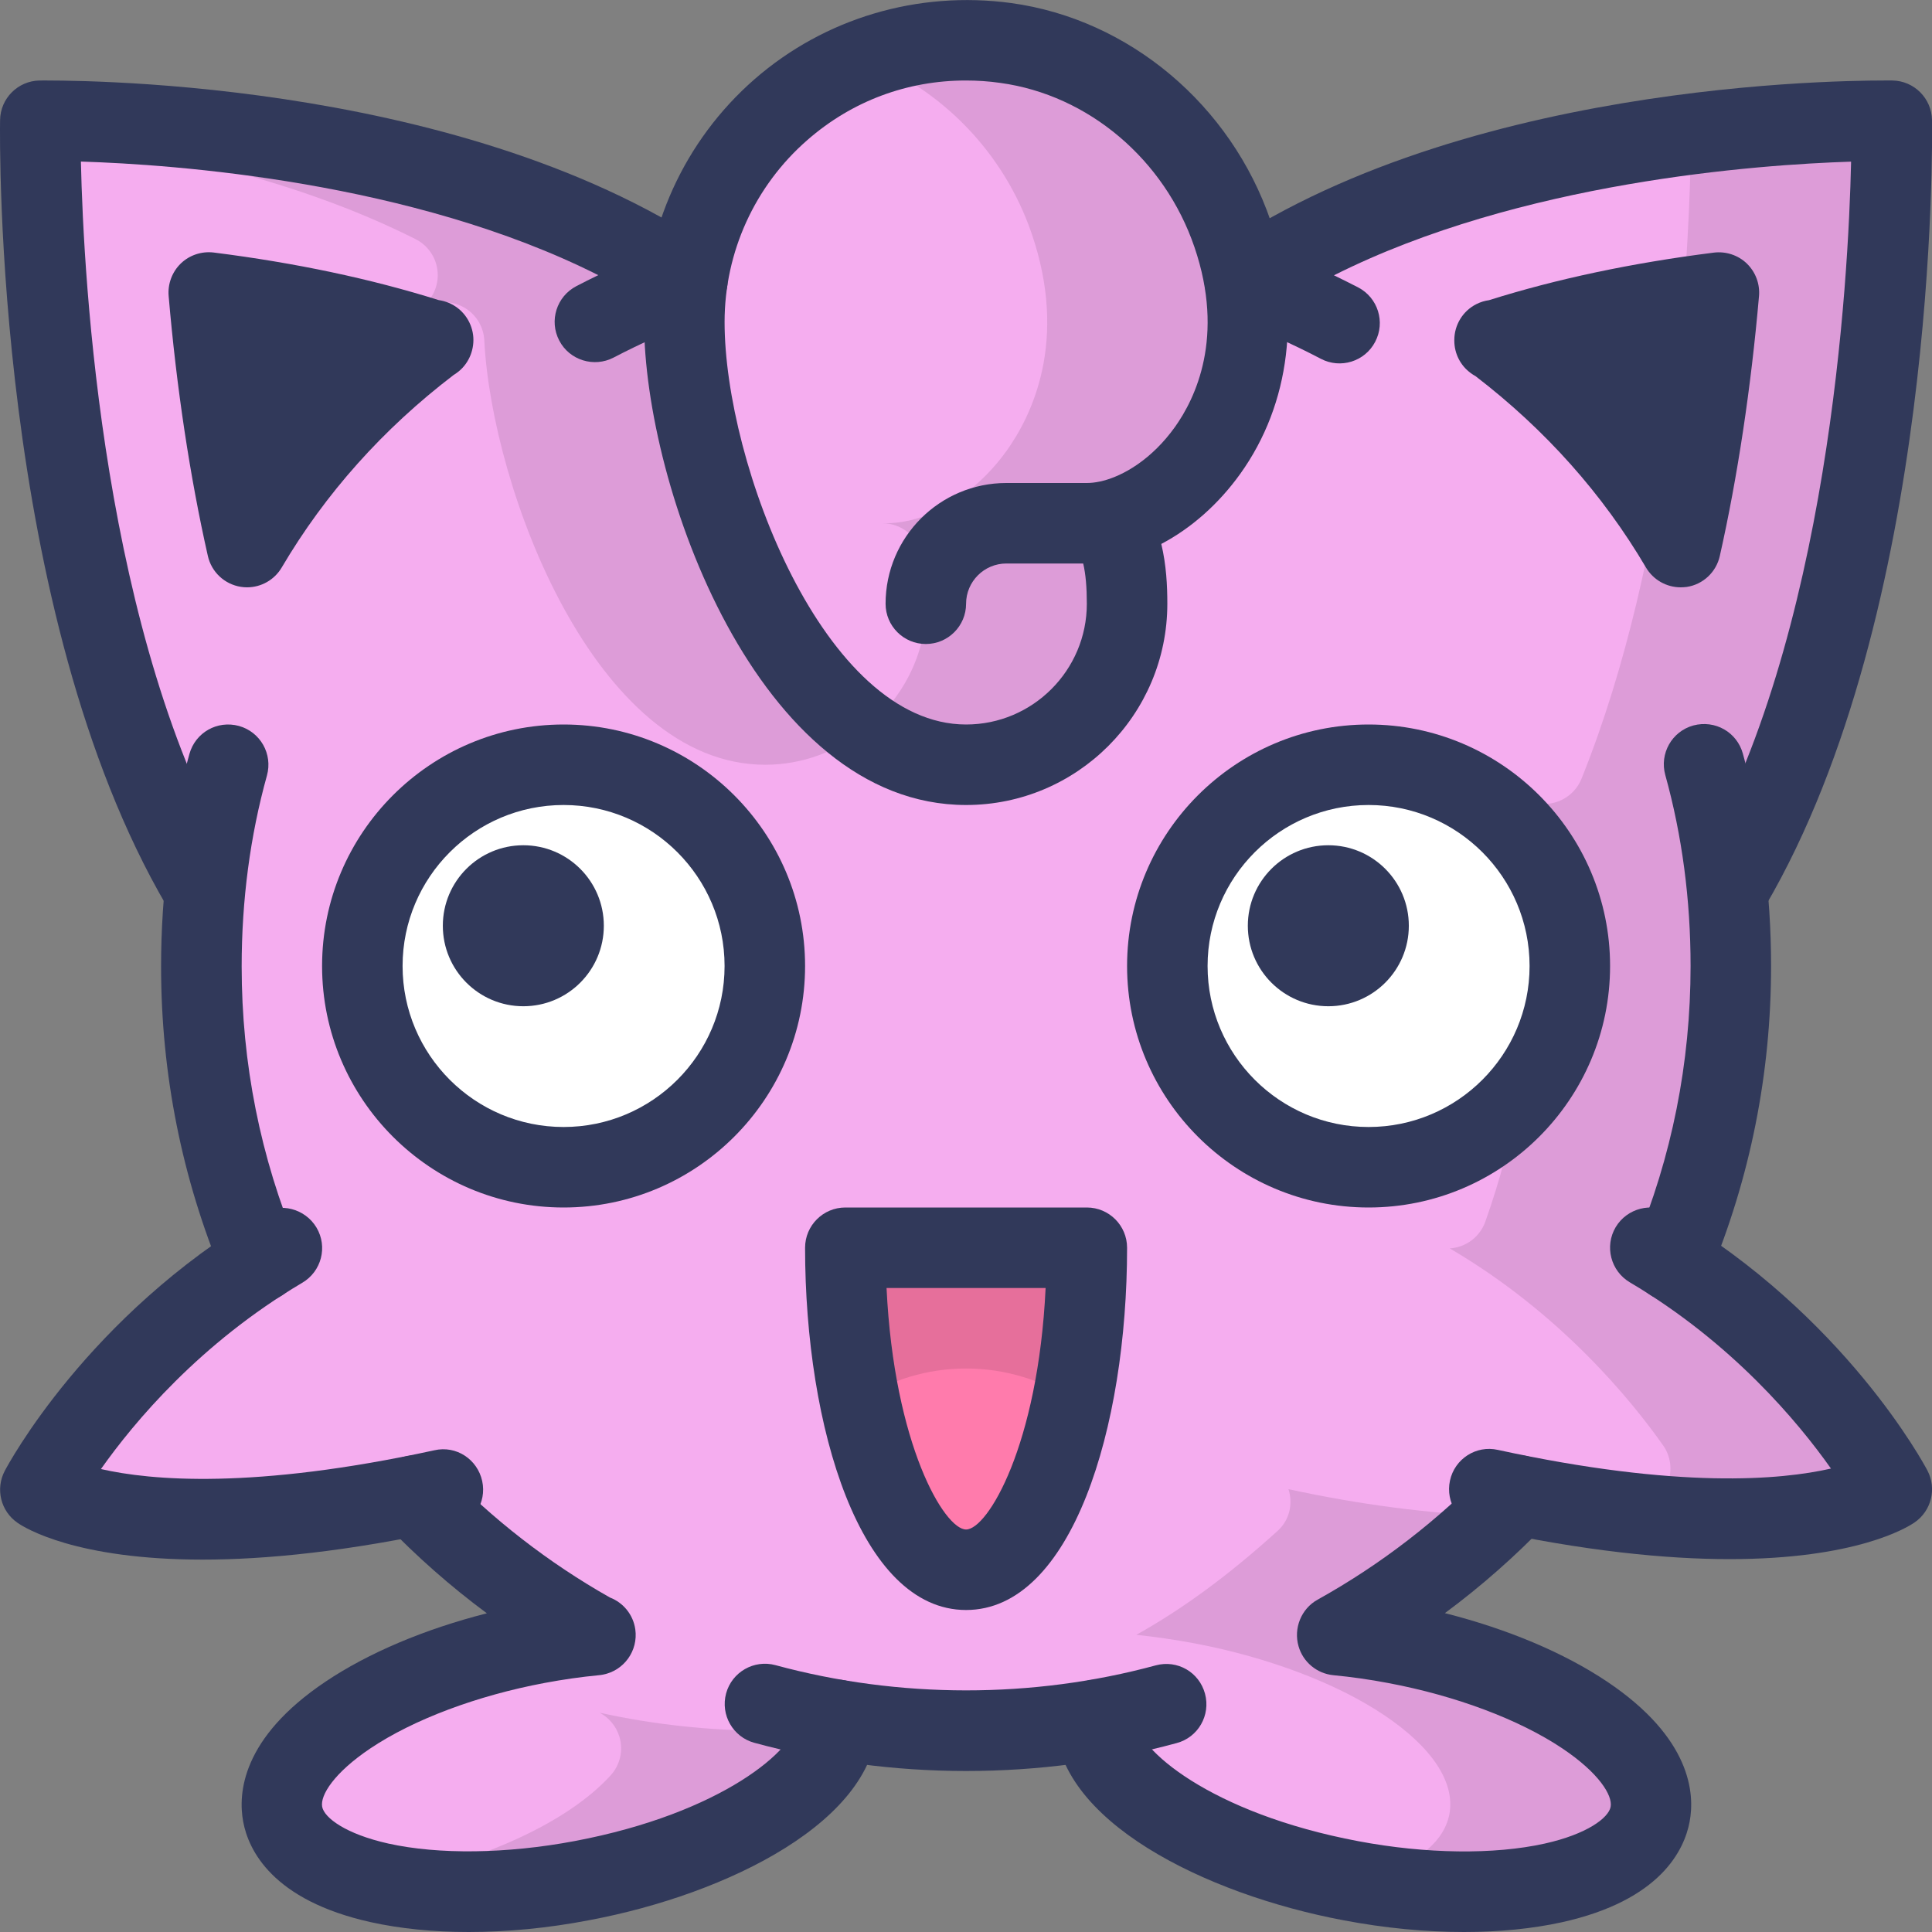 <?xml version="1.0" encoding="iso-8859-1"?>
<!-- Generator: Adobe Illustrator 19.0.0, SVG Export Plug-In . SVG Version: 6.00 Build 0)  -->
<svg version="1.1" id="Layer_1" xmlns="http://www.w3.org/2000/svg" xmlns:xlink="http://www.w3.org/1999/xlink" x="0px" y="0px"
	 viewBox="0 0 24 24" style="enable-background:new 0 0 24 24;" xml:space="preserve">
<rect x="0" y="0" width="24" height="24" fill="#808080" stroke="none"/>
<g>
	<g>
		<g>
			<path style="fill:#F5ADEF;" d="M18.19,23.5c-0.45,0-0.938-0.047-1.409-0.136c-1.252-0.235-2.318-0.725-2.851-1.309
				c-0.12-0.131-0.161-0.315-0.108-0.484c0.04-0.129,0.129-0.235,0.246-0.296c-0.671,0.149-1.363,0.225-2.063,0.225
				c-0.697,0-1.389-0.075-2.062-0.223c0.115,0.061,0.204,0.166,0.244,0.293c0.053,0.17,0.012,0.354-0.108,0.486
				c-0.532,0.583-1.598,1.073-2.85,1.308C6.758,23.453,6.271,23.5,5.821,23.5c-0.407,0-0.778-0.037-1.104-0.109
				c-0.701-0.156-1.129-0.458-1.204-0.851c-0.073-0.397,0.215-0.834,0.812-1.234c0.589-0.396,1.446-0.72,2.352-0.89
				c0.242-0.046,0.482-0.08,0.716-0.103c-0.617-0.348-1.173-0.759-1.758-1.289c-0.145-0.131-0.199-0.334-0.141-0.521
				c-1.108,0.246-2.111,0.37-2.972,0.37c-0.524,0-0.988-0.045-1.379-0.135c-0.163-0.037-0.296-0.153-0.355-0.309
				s-0.038-0.331,0.059-0.467c0.491-0.695,1.35-1.685,2.655-2.456c-0.201-0.011-0.377-0.133-0.444-0.323
				c-0.369-1.037-0.556-2.105-0.556-3.177c0-0.794,0.094-1.566,0.278-2.299C2.703,9.869,2.544,9.98,2.36,9.992
				c-0.011,0-0.021,0.001-0.032,0.001c-0.203,0-0.387-0.123-0.464-0.313C0.73,6.872,0.537,3.387,0.507,2.019
				c-0.003-0.137,0.051-0.27,0.148-0.366c0.094-0.093,0.22-0.145,0.352-0.145c0.005,0,0.011,0,0.016,0
				c1.195,0.038,4.234,0.255,6.636,1.464c0.17,0.086,0.276,0.26,0.275,0.451c-0.002,0.19-0.11,0.363-0.282,0.446L7.528,3.931
				c0.09-0.044,0.183-0.087,0.275-0.13c0.066-0.031,0.139-0.046,0.21-0.046c0.09,0,0.18,0.024,0.259,0.072
				c0.142,0.086,0.232,0.237,0.24,0.403c0.094,1.84,1.375,5.271,3.49,5.271c1.103,0,2-0.897,2-2c0-0.173-0.007-0.4-0.062-0.626
				c-0.054-0.223,0.052-0.453,0.254-0.56c0.307-0.161,0.586-0.409,0.807-0.718c0.277-0.386,0.437-0.851,0.475-1.385
				c0.012-0.164,0.104-0.311,0.245-0.395c0.078-0.046,0.166-0.069,0.254-0.069c0.071,0,0.143,0.015,0.209,0.046
				c0.15,0.069,0.3,0.139,0.438,0.211c-0.085-0.044-0.174-0.089-0.266-0.133c-0.172-0.083-0.281-0.256-0.283-0.446
				s0.105-0.365,0.275-0.451c2.401-1.209,5.438-1.427,6.633-1.465c0.005,0,0.011,0,0.016,0c0.132,0,0.258,0.052,0.352,0.145
				c0.098,0.096,0.151,0.229,0.148,0.366c-0.03,1.367-0.224,4.849-1.355,7.657c-0.077,0.19-0.261,0.313-0.464,0.313
				c-0.011,0-0.021,0-0.032-0.001c-0.188-0.012-0.351-0.128-0.425-0.296c0.187,0.724,0.282,1.505,0.282,2.308
				c0,1.073-0.187,2.142-0.556,3.178c-0.067,0.189-0.241,0.32-0.442,0.332c1.368,0.8,2.248,1.876,2.65,2.446
				c0.097,0.136,0.118,0.312,0.059,0.468c-0.06,0.156-0.193,0.271-0.356,0.309c-0.393,0.089-0.855,0.134-1.378,0.134
				c-0.859,0-1.861-0.123-2.977-0.365c0.059,0.186,0.011,0.386-0.134,0.517c-0.603,0.547-1.178,0.97-1.756,1.292
				c0.237,0.026,0.479,0.06,0.726,0.107c0.906,0.171,1.763,0.495,2.351,0.89c0.597,0.4,0.885,0.837,0.812,1.23
				c-0.075,0.396-0.503,0.698-1.204,0.854C18.968,23.462,18.597,23.5,18.19,23.5z"/>
		</g>
	</g>
	<g>
		<g>
			<g>
				<path style="fill:#31395A;" d="M4.442,3.969C4.056,3.876,3.65,3.794,3.233,3.726C3.207,3.722,3.179,3.72,3.153,3.72
					c-0.127,0-0.251,0.049-0.345,0.138c-0.113,0.108-0.17,0.263-0.152,0.418C2.707,4.731,2.767,5.178,2.84,5.61
					c0.032,0.195,0.177,0.353,0.369,0.402C3.25,6.023,3.292,6.028,3.333,6.028c0.151,0,0.297-0.068,0.393-0.19
					c0.284-0.36,0.6-0.702,0.939-1.015C4.8,4.698,4.855,4.509,4.81,4.33C4.763,4.15,4.622,4.012,4.442,3.969z"/>
			</g>
		</g>
		<g>
			<g>
				<path style="fill:#31395A;" d="M21.139,3.857c-0.094-0.089-0.218-0.138-0.345-0.138c-0.026,0-0.054,0.002-0.08,0.006
					c-0.417,0.068-0.823,0.149-1.209,0.243c-0.18,0.043-0.32,0.182-0.367,0.36c-0.046,0.179,0.01,0.368,0.145,0.493
					c0.341,0.315,0.657,0.656,0.939,1.015c0.096,0.123,0.241,0.191,0.393,0.191c0.041,0,0.083-0.005,0.124-0.016
					c0.192-0.049,0.337-0.207,0.369-0.402c0.072-0.432,0.133-0.879,0.184-1.334C21.309,4.12,21.252,3.965,21.139,3.857z"/>
			</g>
		</g>
	</g>
	<g>
		<g>
			<path style="fill:#FF7BAC;" d="M12.001,19.5c-0.857,0-1.407-1.791-1.487-3.476c-0.007-0.137,0.043-0.27,0.137-0.369
				c0.095-0.099,0.226-0.155,0.362-0.155h1.977c0.137,0,0.268,0.056,0.362,0.155s0.144,0.232,0.137,0.369
				C13.408,17.709,12.858,19.5,12.001,19.5z"/>
		</g>
	</g>
	<g>
		<g>
			<path style="fill:#F5ADEF;" d="M12.001,9.5c-2.171,0-3.5-3.561-3.5-5.5c0-1.011,0.437-1.973,1.2-2.639
				c0.646-0.563,1.44-0.862,2.296-0.862c0.164,0,0.331,0.011,0.498,0.035c1.279,0.175,2.385,1.107,2.816,2.374
				c0.452,1.327,0,2.252-0.31,2.687c-0.321,0.449-0.763,0.767-1.212,0.871C13.676,6.49,13.586,6.5,13.5,6.5h-1c-0.552,0-1,0.449-1,1
				c0-0.551,0.448-1,1-1h0.955c0.232,0,0.435,0.16,0.487,0.387C13.981,7.057,14,7.252,14,7.5C14.001,8.603,13.104,9.5,12.001,9.5z"
				/>
		</g>
	</g>
	<g>
		<g>
			<g>
				<path style="fill:#DD9CD8;" d="M20.503,15.509c0.201-0.011,0.375-0.142,0.442-0.332c0.369-1.036,0.556-2.105,0.556-3.178
					c0-0.803-0.096-1.584-0.282-2.308c0.074,0.167,0.237,0.284,0.425,0.296c0.011,0,0.021,0.001,0.032,0.001
					c0.203,0,0.387-0.123,0.464-0.313c1.132-2.808,1.325-6.291,1.355-7.657c0.003-0.137-0.051-0.27-0.148-0.366
					c-0.094-0.093-0.22-0.145-0.352-0.145c-0.005,0-0.011,0-0.016,0c-0.467,0.015-1.221,0.06-2.104,0.178
					c0.08,0.093,0.128,0.209,0.126,0.332c-0.03,1.367-0.224,4.849-1.355,7.657c-0.077,0.19-0.261,0.313-0.464,0.313
					c-0.011,0-0.021,0-0.032-0.001c-0.188-0.012-0.351-0.128-0.425-0.296c0.187,0.724,0.282,1.505,0.282,2.308
					c0,1.073-0.187,2.142-0.556,3.178c-0.067,0.189-0.241,0.32-0.442,0.332c1.368,0.8,2.248,1.876,2.65,2.446
					c0.097,0.136,0.118,0.312,0.059,0.468c-0.06,0.156-0.193,0.271-0.356,0.309c-0.083,0.019-0.181,0.028-0.271,0.042
					c0.495,0.061,0.959,0.091,1.387,0.091c0.522,0,0.985-0.045,1.378-0.134c0.163-0.037,0.297-0.153,0.356-0.309
					c0.06-0.156,0.038-0.332-0.059-0.468C22.751,17.386,21.871,16.31,20.503,15.509z"/>
			</g>
		</g>
		<g>
			<g>
				<path style="fill:#DD9CD8;" d="M5.163,2.971c0.17,0.086,0.276,0.26,0.275,0.451c-0.002,0.19-0.11,0.363-0.282,0.446L5.032,3.93
					c0.09-0.044,0.183-0.087,0.275-0.13c0.066-0.031,0.139-0.046,0.21-0.046c0.09,0,0.18,0.024,0.259,0.072
					c0.142,0.086,0.232,0.237,0.24,0.403C6.11,6.069,7.391,9.5,9.506,9.5c0.47,0,0.897-0.17,1.239-0.442
					C9.387,8.076,8.584,5.668,8.51,4.229C8.502,4.063,8.411,3.912,8.27,3.826C8.191,3.778,8.101,3.754,8.011,3.754
					c-0.071,0-0.144,0.015-0.21,0.046C7.708,3.843,7.615,3.886,7.526,3.93L7.65,3.868c0.172-0.083,0.28-0.256,0.282-0.446
					c0.001-0.19-0.105-0.365-0.275-0.451c-2.401-1.209-5.44-1.427-6.636-1.464c-0.005,0-0.011,0-0.016,0
					c-0.132,0-0.258,0.052-0.352,0.145c-0.01,0.01-0.013,0.023-0.022,0.033C2.007,1.869,3.701,2.235,5.163,2.971z"/>
			</g>
		</g>
		<g>
			<g>
				<path style="fill:#DD9CD8;" d="M11.574,21.274c-0.269,0.06-0.543,0.099-0.817,0.135c0.208,0.027,0.418,0.043,0.628,0.057
					C11.432,21.387,11.492,21.317,11.574,21.274z"/>
			</g>
		</g>
		<g>
			<g>
				<path style="fill:#DD9CD8;" d="M3.027,18.839c-0.044-0.107-0.064-0.221-0.028-0.336c-0.556,0.124-1.086,0.216-1.584,0.277
					c0.332,0.056,0.694,0.092,1.107,0.092C2.678,18.873,2.861,18.847,3.027,18.839z"/>
			</g>
		</g>
		<g>
			<g>
				<path style="fill:#DD9CD8;" d="M10.131,21.466c-0.206,0.013-0.412,0.033-0.62,0.033c-0.697,0-1.389-0.075-2.062-0.223
					c0.115,0.061,0.204,0.166,0.244,0.293c0.053,0.17,0.012,0.354-0.108,0.486c-0.532,0.583-1.598,1.073-2.85,1.308
					c-0.024,0.005-0.049,0.006-0.073,0.01c0.02,0.005,0.034,0.012,0.054,0.016c0.326,0.072,0.697,0.109,1.104,0.109
					c0.45,0,0.938-0.047,1.408-0.136c1.252-0.235,2.317-0.725,2.85-1.308c0.12-0.131,0.161-0.316,0.108-0.486
					C10.175,21.531,10.151,21.499,10.131,21.466z"/>
			</g>
		</g>
		<g>
			<g>
				<path style="fill:#DD9CD8;" d="M19.688,21.305c-0.588-0.395-1.444-0.719-2.351-0.89c-0.246-0.047-0.488-0.081-0.726-0.107
					c0.578-0.322,1.153-0.744,1.756-1.292c0.056-0.051,0.085-0.118,0.111-0.185c-0.745-0.036-1.559-0.134-2.472-0.332
					c0.059,0.186,0.011,0.386-0.134,0.517c-0.603,0.547-1.178,0.97-1.756,1.292c0.237,0.026,0.479,0.06,0.726,0.107
					c0.906,0.171,1.763,0.495,2.351,0.89c0.597,0.4,0.885,0.837,0.812,1.23c-0.073,0.385-0.484,0.678-1.15,0.838
					c0.449,0.08,0.909,0.126,1.336,0.126c0.406,0,0.777-0.037,1.104-0.109c0.701-0.156,1.129-0.458,1.204-0.854
					C20.572,22.142,20.284,21.705,19.688,21.305z"/>
			</g>
		</g>
	</g>
	<g>
		<g>
			<path style="fill:#DD9CD8;" d="M15.312,2.908c-0.432-1.267-1.537-2.199-2.816-2.374c-0.167-0.023-0.334-0.035-0.498-0.035
				c-0.44,0-0.862,0.081-1.257,0.235c0.952,0.369,1.732,1.16,2.077,2.174c0.452,1.327,0,2.252-0.31,2.687
				c-0.321,0.449-0.763,0.767-1.212,0.871C11.183,6.49,11.093,6.5,11.007,6.5h-0.045c0.232,0,0.435,0.16,0.487,0.387
				c0.039,0.17,0.058,0.365,0.058,0.613c0,0.635-0.303,1.195-0.766,1.562c0.38,0.271,0.8,0.438,1.261,0.438c1.103,0,2-0.897,2-2
				c0-0.249-0.019-0.443-0.058-0.613C13.891,6.66,13.689,6.5,13.457,6.5h0.045c0.086,0,0.176-0.01,0.289-0.034
				c0.449-0.104,0.891-0.422,1.212-0.871C15.312,5.161,15.764,4.235,15.312,2.908z"/>
		</g>
	</g>
	<g>
		<g>
			<path style="fill:#E66F9B;" d="M12.001,17c0.485,0,0.934,0.144,1.318,0.383c0.088-0.437,0.148-0.9,0.17-1.359
				c0.007-0.137-0.043-0.27-0.137-0.369c-0.095-0.099-0.226-0.155-0.362-0.155h-1.977c-0.137,0-0.268,0.056-0.362,0.155
				s-0.144,0.232-0.137,0.369c0.022,0.459,0.081,0.923,0.17,1.359C11.067,17.144,11.516,17,12.001,17z"/>
		</g>
	</g>
	<g>
		<g>
			<g>
				<circle style="fill:#FFFFFF;" cx="7.001" cy="12" r="2.5"/>
			</g>
		</g>
		<g>
			<g>
				<circle style="fill:#FFFFFF;" cx="17.001" cy="12" r="2.5"/>
			</g>
		</g>
	</g>
	<g id="Jigglypuff">
		<g>
			<g>
				<path style="fill:#31395A;" d="M12.001,22c-0.892,0-1.775-0.118-2.629-0.35c-0.267-0.072-0.424-0.347-0.352-0.614
					c0.072-0.265,0.346-0.423,0.613-0.351c1.535,0.417,3.195,0.418,4.723,0.003c0.271-0.073,0.541,0.085,0.613,0.352
					s-0.085,0.542-0.352,0.613C13.77,21.884,12.89,22,12.001,22z"/>
			</g>
		</g>
		<g>
			<g>
				<path style="fill:#31395A;" d="M20.769,16.165c-0.064,0-0.13-0.012-0.193-0.039c-0.254-0.107-0.374-0.399-0.268-0.654
					c0.46-1.1,0.693-2.269,0.693-3.472c0-0.822-0.105-1.62-0.314-2.372c-0.074-0.266,0.081-0.542,0.348-0.616
					c0.271-0.072,0.541,0.083,0.615,0.348c0.233,0.84,0.351,1.727,0.351,2.64c0,1.337-0.26,2.635-0.771,3.858
					C21.149,16.05,20.964,16.165,20.769,16.165z"/>
			</g>
		</g>
		<g>
			<g>
				<path style="fill:#31395A;" d="M7.001,15c-1.654,0-3-1.346-3-3s1.346-3,3-3s3,1.346,3,3S8.655,15,7.001,15z M7.001,10
					c-1.103,0-2,0.897-2,2s0.897,2,2,2s2-0.897,2-2S8.104,10,7.001,10z"/>
			</g>
		</g>
		<g>
			<g>
				<path style="fill:#31395A;" d="M17.001,15c-1.654,0-3-1.346-3-3s1.346-3,3-3s3,1.346,3,3S18.655,15,17.001,15z M17.001,10
					c-1.103,0-2,0.897-2,2s0.897,2,2,2s2-0.897,2-2S18.104,10,17.001,10z"/>
			</g>
		</g>
		<g>
			<g>
				<path style="fill:#31395A;" d="M12.001,10c-2.588,0-4-3.963-4-6c0-1.156,0.5-2.254,1.371-3.015
					c0.871-0.76,2.031-1.104,3.19-0.947c1.465,0.201,2.729,1.264,3.223,2.708c0.383,1.124,0.246,2.269-0.378,3.14
					c-0.271,0.378-0.613,0.678-0.981,0.871c0.063,0.264,0.075,0.523,0.075,0.743C14.501,8.878,13.38,10,12.001,10z M11.997,1
					c-0.727,0-1.413,0.255-1.967,0.739C9.376,2.309,9.001,3.133,9.001,4c0,1.756,1.237,5,3,5c0.827,0,1.5-0.673,1.5-1.5
					c0-0.204-0.014-0.366-0.045-0.5h-0.955c-0.275,0-0.5,0.224-0.5,0.5S11.777,8,11.501,8s-0.5-0.224-0.5-0.5
					c0-0.827,0.673-1.5,1.5-1.5h1c0.05,0,0.104-0.006,0.16-0.018c0.005-0.001,0.01-0.002,0.016-0.003
					c0.282-0.065,0.637-0.281,0.918-0.674c0.254-0.355,0.624-1.119,0.243-2.235c-0.371-1.089-1.317-1.89-2.411-2.04
					C12.282,1.009,12.139,1,11.997,1z"/>
			</g>
		</g>
		<g>
			<g>
				<circle style="fill:#31395A;" cx="6.501" cy="11.5" r="1"/>
			</g>
		</g>
		<g>
			<g>
				<circle style="fill:#31395A;" cx="16.501" cy="11.5" r="1"/>
			</g>
		</g>
		<g>
			<g>
				<path style="fill:#31395A;" d="M3.069,7.296c-0.025,0-0.052-0.002-0.077-0.006c-0.203-0.032-0.365-0.184-0.41-0.384
					C2.361,5.93,2.192,4.813,2.095,3.677c-0.013-0.15,0.043-0.299,0.151-0.404c0.108-0.104,0.258-0.154,0.409-0.136
					C3.671,3.265,4.61,3.464,5.45,3.728c0.043,0.006,0.085,0.018,0.126,0.035C5.74,3.832,5.854,3.984,5.877,4.161
					C5.898,4.33,5.832,4.503,5.7,4.612C5.679,4.63,5.655,4.645,5.634,4.659C4.758,5.328,4.04,6.132,3.5,7.049
					C3.409,7.204,3.244,7.296,3.069,7.296z M3.153,4.22c0.05,0.446,0.109,0.885,0.18,1.308c0.3-0.38,0.631-0.739,0.992-1.073
					C3.951,4.364,3.558,4.285,3.153,4.22z"/>
			</g>
		</g>
		<g>
			<g>
				<path style="fill:#31395A;" d="M20.878,7.296c-0.175,0-0.34-0.092-0.431-0.246c-0.537-0.912-1.249-1.711-2.117-2.377
					c-0.02-0.011-0.039-0.023-0.058-0.037c-0.13-0.094-0.206-0.244-0.206-0.404V4.224c0-0.189,0.107-0.363,0.276-0.447
					c0.05-0.025,0.103-0.041,0.155-0.048c0.838-0.264,1.777-0.463,2.794-0.591c0.148-0.018,0.301,0.031,0.409,0.136
					s0.164,0.253,0.151,0.404c-0.099,1.136-0.267,2.252-0.487,3.229c-0.045,0.2-0.207,0.353-0.41,0.384
					C20.93,7.294,20.903,7.296,20.878,7.296z M19.622,4.455c0.361,0.334,0.692,0.692,0.992,1.073c0.07-0.423,0.13-0.862,0.18-1.308
					C20.39,4.286,19.996,4.364,19.622,4.455z"/>
			</g>
		</g>
		<g>
			<g>
				<path style="fill:#31395A;" d="M2.501,11.5c-0.171,0-0.339-0.088-0.432-0.248c-2.14-3.657-2.072-9.513-2.068-9.76
					C0.005,1.222,0.222,1.005,0.491,1c0.206,0.002,5.123-0.074,8.326,2.067c0.155,0.104,0.239,0.286,0.219,0.472
					C9.015,3.725,8.891,3.883,8.718,3.95C8.35,4.09,7.961,4.265,7.622,4.442C7.378,4.569,7.074,4.475,6.947,4.23
					C6.819,3.985,6.914,3.683,7.159,3.555c0.088-0.046,0.18-0.092,0.273-0.137C5.118,2.252,2.161,2.043,1.005,2.007
					c0.033,1.48,0.274,5.917,1.927,8.741c0.14,0.238,0.06,0.544-0.179,0.684C2.674,11.478,2.587,11.5,2.501,11.5z"/>
			</g>
		</g>
		<g>
			<g>
				<path style="fill:#31395A;" d="M21.5,11.5c-0.086,0-0.173-0.022-0.253-0.068c-0.238-0.14-0.318-0.446-0.179-0.684
					c1.652-2.824,1.894-7.26,1.927-8.74c-1.156,0.037-4.11,0.248-6.424,1.412c0.104,0.05,0.204,0.101,0.302,0.151
					c0.244,0.128,0.339,0.43,0.21,0.675c-0.128,0.246-0.432,0.339-0.675,0.211c-0.341-0.179-0.74-0.358-1.123-0.504
					c-0.175-0.067-0.298-0.225-0.319-0.411s0.063-0.368,0.219-0.472C18.386,0.929,23.298,1.001,23.51,1
					c0.269,0.005,0.486,0.223,0.49,0.492c0.004,0.248,0.071,6.104-2.068,9.76C21.839,11.412,21.671,11.5,21.5,11.5z"/>
			</g>
		</g>
		<g>
			<g>
				<path style="fill:#31395A;" d="M12.001,20c-1.313,0-2-2.264-2-4.5c0-0.276,0.224-0.5,0.5-0.5h3c0.276,0,0.5,0.224,0.5,0.5
					C14.001,17.736,13.314,20,12.001,20z M11.013,16c0.094,1.953,0.72,3,0.988,3s0.895-1.047,0.988-3H11.013z"/>
			</g>
		</g>
		<g>
			<g>
				<path style="fill:#31395A;" d="M18.188,24c-0.478,0-0.986-0.048-1.5-0.146c-1.721-0.324-3.575-1.24-3.58-2.486
					c-0.001-0.277,0.241-0.499,0.5-0.502c0.275,0,0.499,0.223,0.5,0.498c0.001,0.354,0.927,1.162,2.766,1.508
					c0.842,0.159,1.684,0.169,2.313,0.03c0.527-0.117,0.795-0.319,0.821-0.457c0.026-0.143-0.147-0.422-0.599-0.725
					c-0.534-0.358-1.323-0.655-2.165-0.813c-0.231-0.044-0.459-0.076-0.68-0.097c-0.205-0.02-0.377-0.163-0.433-0.36
					c-0.064-0.223,0.033-0.465,0.236-0.578c0.786-0.437,1.502-0.99,2.13-1.643c0.191-0.2,0.508-0.204,0.707-0.015
					c0.199,0.191,0.205,0.508,0.014,0.707c-0.393,0.409-0.816,0.783-1.269,1.118c0.778,0.197,1.48,0.492,2.017,0.852
					c1.044,0.701,1.089,1.391,1.023,1.74s-0.359,0.976-1.587,1.248C19.037,23.959,18.626,24,18.188,24z"/>
			</g>
		</g>
		<g>
			<g>
				<path style="fill:#31395A;" d="M21.485,19.368c-0.782,0-1.796-0.097-3.091-0.38c-0.27-0.059-0.44-0.325-0.382-0.595
					s0.324-0.443,0.595-0.382c2.242,0.488,3.516,0.374,4.138,0.232c-0.411-0.582-1.232-1.565-2.498-2.313
					c-0.238-0.141-0.317-0.447-0.177-0.685c0.142-0.238,0.45-0.315,0.685-0.176c2.16,1.276,3.147,3.12,3.188,3.198
					c0.118,0.224,0.05,0.501-0.159,0.645C23.69,18.977,23.056,19.368,21.485,19.368z"/>
			</g>
		</g>
		<g>
			<g>
				<path style="fill:#31395A;" d="M5.822,24c-0.437,0-0.848-0.041-1.215-0.122c-1.227-0.272-1.521-0.899-1.586-1.248
					C2.956,22.28,3,21.59,4.044,20.89c0.532-0.357,1.23-0.652,2.004-0.849c-0.451-0.334-0.874-0.707-1.266-1.115
					c-0.191-0.199-0.186-0.516,0.014-0.707c0.2-0.189,0.517-0.185,0.707,0.015c0.612,0.637,1.31,1.179,2.074,1.611
					c0.164,0.063,0.289,0.211,0.315,0.396c0.037,0.265-0.14,0.512-0.403,0.562c-0.017,0.003-0.033,0.006-0.05,0.007
					c-0.219,0.021-0.444,0.053-0.673,0.096c-0.843,0.158-1.631,0.455-2.165,0.813c-0.451,0.303-0.625,0.582-0.599,0.725
					c0.026,0.138,0.294,0.339,0.821,0.457c0.626,0.139,1.471,0.128,2.312-0.03c1.839-0.346,2.765-1.153,2.766-1.508
					c0.001-0.275,0.225-0.498,0.5-0.498c0.001,0,0.001,0,0.002,0c0.276,0.001,0.499,0.226,0.498,0.502
					c-0.005,1.246-1.859,2.163-3.58,2.486C6.809,23.952,6.3,24,5.822,24z"/>
			</g>
		</g>
		<g>
			<g>
				<path style="fill:#31395A;" d="M3.233,16.17c-0.195,0-0.381-0.115-0.461-0.307c-0.512-1.224-0.771-2.521-0.771-3.858
					c0-0.913,0.118-1.8,0.352-2.639C2.427,9.1,2.698,8.945,2.968,9.018c0.267,0.074,0.422,0.35,0.348,0.616
					c-0.209,0.751-0.314,1.55-0.314,2.372c0,1.203,0.233,2.372,0.693,3.472c0.106,0.255-0.014,0.548-0.268,0.654
					C3.363,16.158,3.298,16.17,3.233,16.17z"/>
			</g>
		</g>
		<g>
			<g>
				<path style="fill:#31395A;" d="M2.517,19.374c-1.57,0-2.205-0.391-2.299-0.457c-0.209-0.144-0.277-0.42-0.159-0.645
					c0.041-0.078,1.028-1.921,3.188-3.198c0.234-0.141,0.543-0.062,0.685,0.176c0.141,0.238,0.062,0.544-0.177,0.685
					c-1.274,0.753-2.092,1.735-2.501,2.314c0.616,0.141,1.892,0.257,4.141-0.233c0.273-0.063,0.536,0.112,0.595,0.382
					s-0.112,0.536-0.382,0.595C4.313,19.276,3.299,19.374,2.517,19.374z"/>
			</g>
		</g>
	</g>
</g>
</svg>
